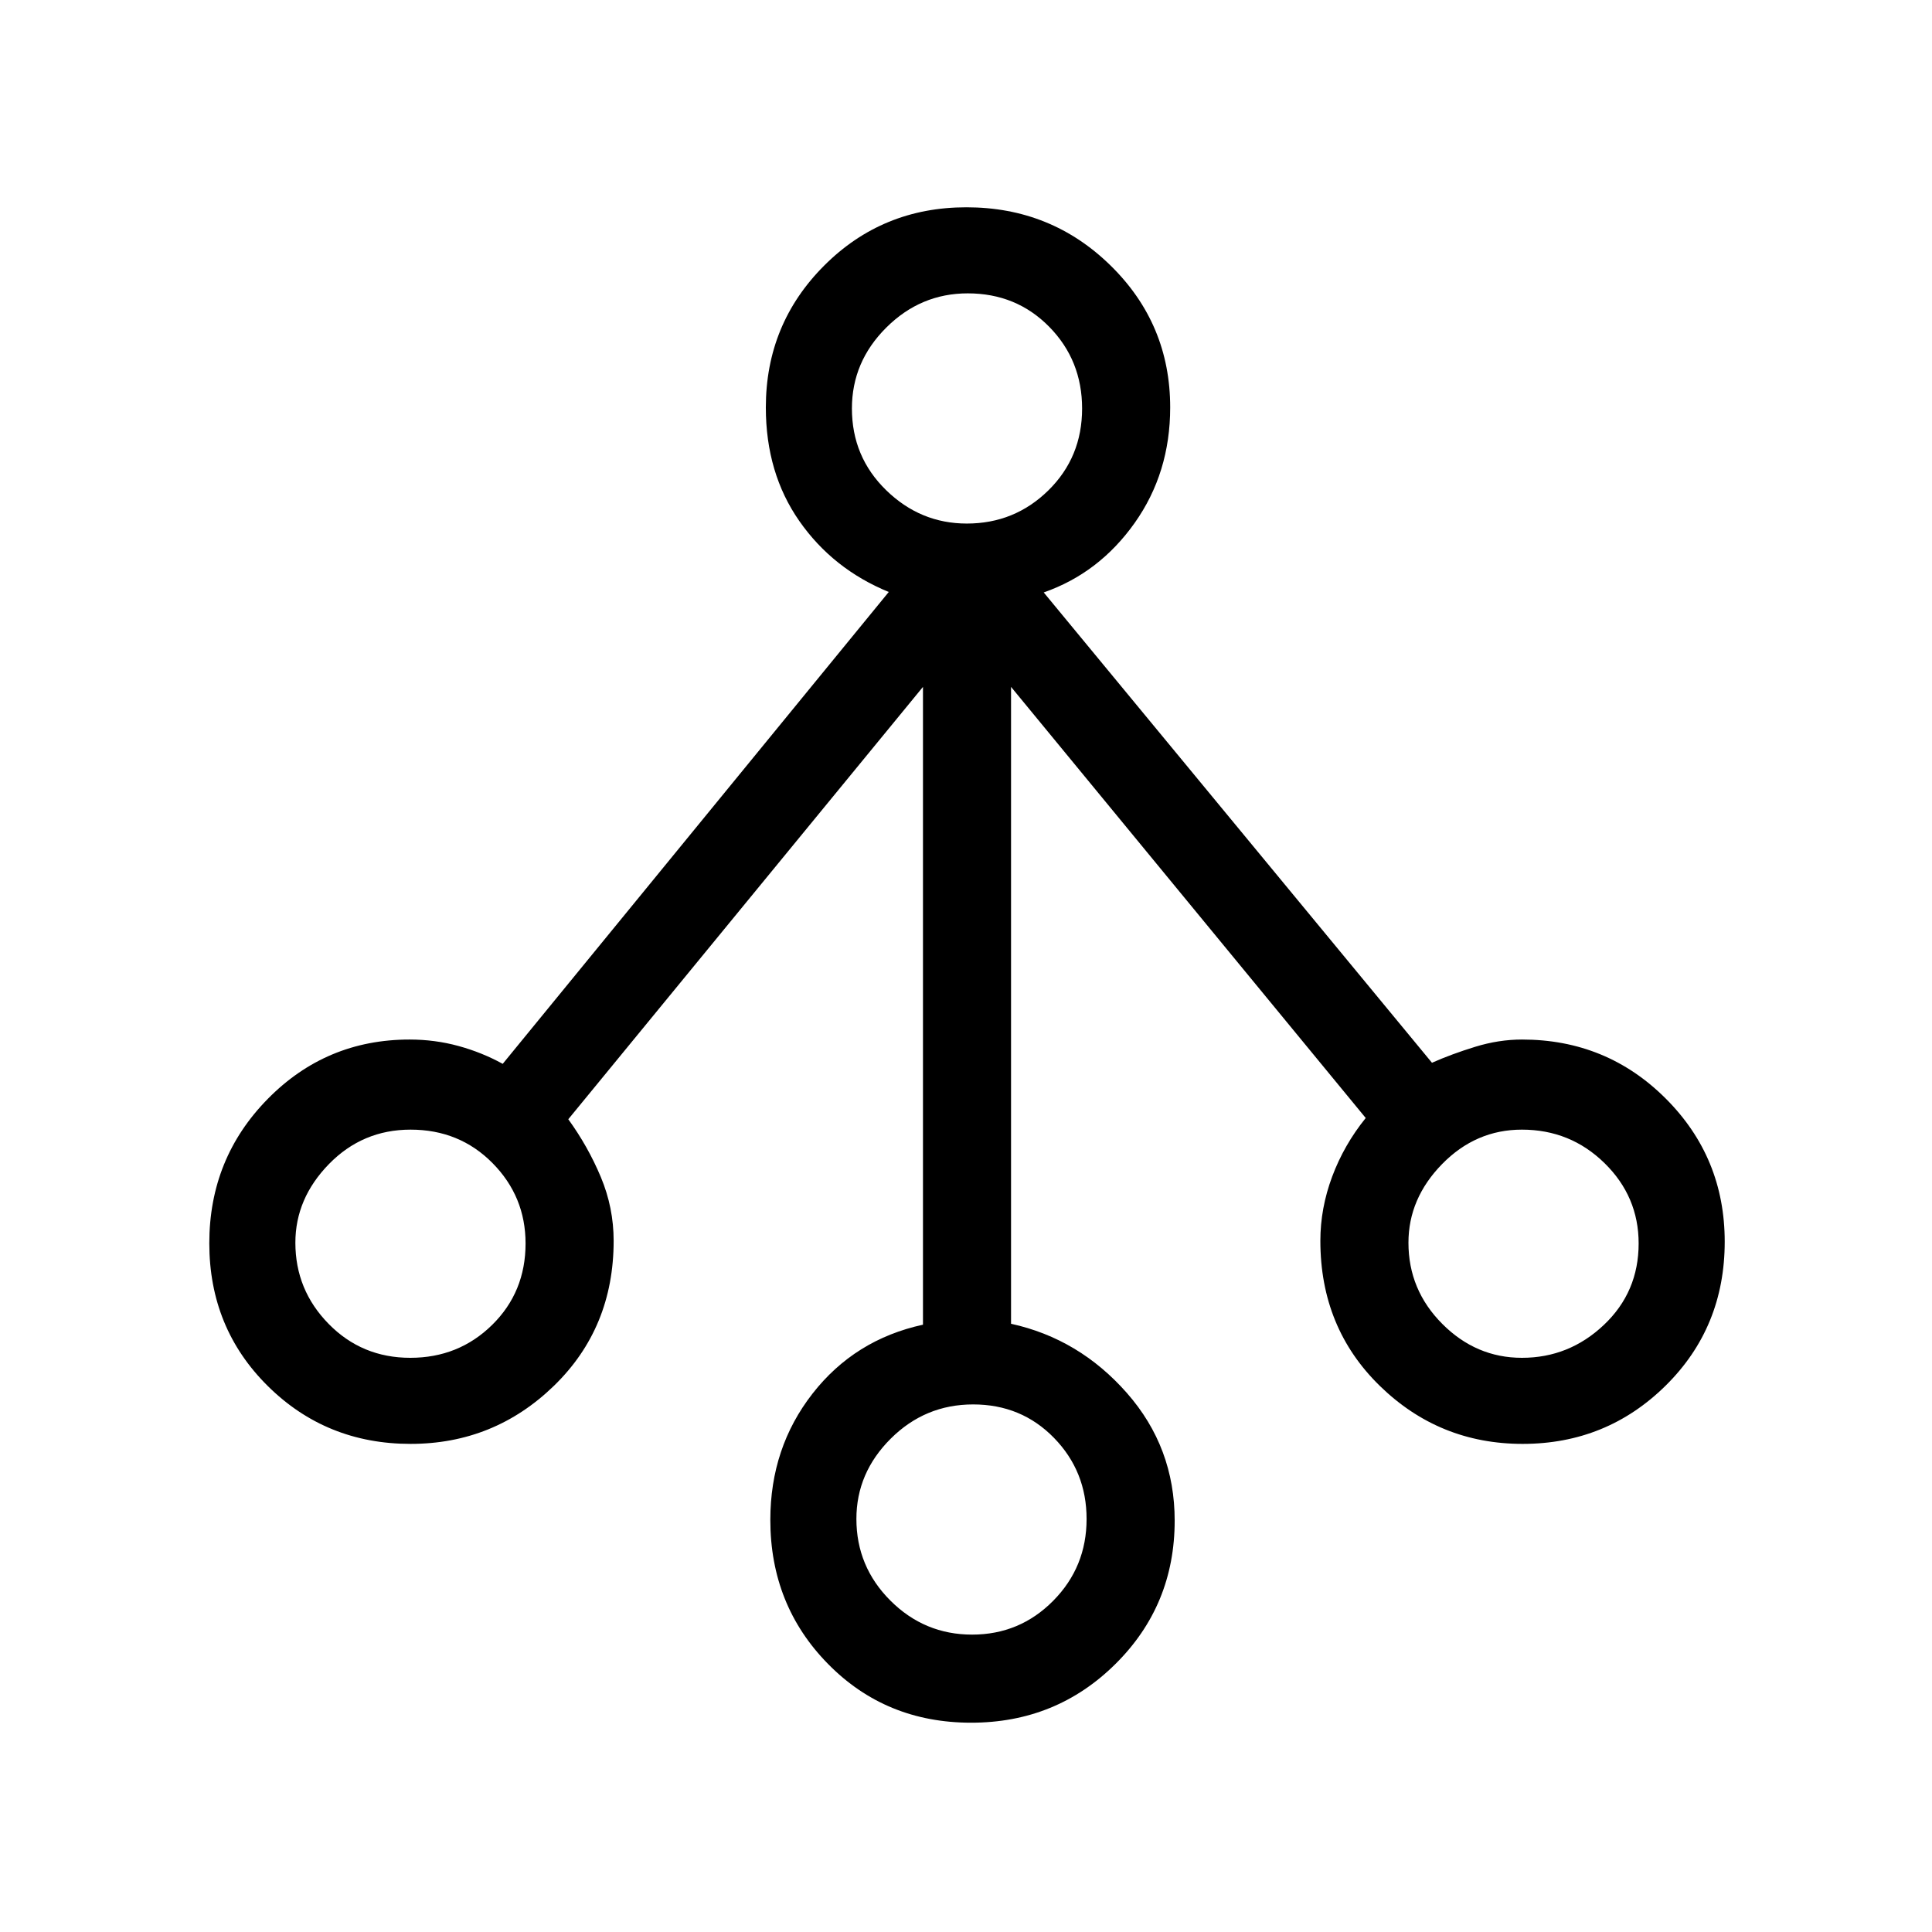 <svg xmlns="http://www.w3.org/2000/svg" height="48" viewBox="0 -960 960 960" width="48"><path d="M482.55-104q-42.41 0-71.09-29.18-28.69-29.17-28.69-71.6 0-35.86 20.96-62.73 20.96-26.87 54.89-34.26v-316.92L282.38-403.85q9.77 13.47 16.16 28.7 6.38 15.24 6.38 31.7 0 43.26-29.71 72.09-29.72 28.82-71.2 28.82-41.91 0-70.96-28.77Q104-300.07 104-342.24q0-42.18 29.03-71.7 29.02-29.52 70.48-29.52 12.58 0 24.28 3.2 11.7 3.2 22.01 8.88l191.82-234.47q-27.77-11.38-44.43-35.24-16.65-23.85-16.65-56.45 0-41.44 28.95-70.45Q438.44-857 480.2-857q42.17 0 71.71 29.01 29.55 29.01 29.55 70.45 0 32.46-17.65 57.39-17.66 24.92-45.19 34.53l192.92 233.7q9.73-4.32 21.46-7.93 11.72-3.61 23.28-3.61 42.04 0 71.38 29.29Q857-384.87 857-343.02q0 42.56-29.34 71.52-29.34 28.96-71.07 28.96-41.41 0-70.96-28.82-29.55-28.83-29.55-72.09 0-16.19 5.88-31.94 5.89-15.76 16.66-29.08L502.38-618.69v316.46q33.84 7.42 57.58 34.42 23.73 27 23.73 63.4 0 42.06-29.43 71.23Q524.83-104 482.55-104Zm.47-43.77q23.66 0 40.28-16.78t16.62-40.68q0-23.68-16.2-40.3-16.21-16.62-40.17-16.62-23.87 0-40.94 17-17.07 17.01-17.07 39.88 0 23.72 16.91 40.61 16.92 16.89 40.57 16.89ZM203.87-285.31q24.04 0 40.66-16.34 16.62-16.34 16.62-40.49 0-23.31-16.42-39.93-16.43-16.62-40.72-16.62-23.86 0-40.55 17.1-16.69 17.11-16.69 39.08 0 23.49 16.53 40.34 16.53 16.86 40.57 16.86Zm552.37 0q23.44 0 40.71-16.34 17.28-16.34 17.28-40.49 0-23.31-16.97-39.93-16.98-16.62-41.04-16.62-22.91 0-39.64 17.1-16.73 17.11-16.73 39.08 0 23.49 16.81 40.34 16.8 16.86 39.58 16.86ZM480.41-699.85q23.73 0 40.51-16.47 16.77-16.48 16.77-40.68 0-23.98-16.33-40.61-16.34-16.62-40.49-16.62-23.42 0-40.49 17.01-17.07 17-17.07 40.18 0 24.03 17.01 40.61t40.09 16.58Z"/></svg>